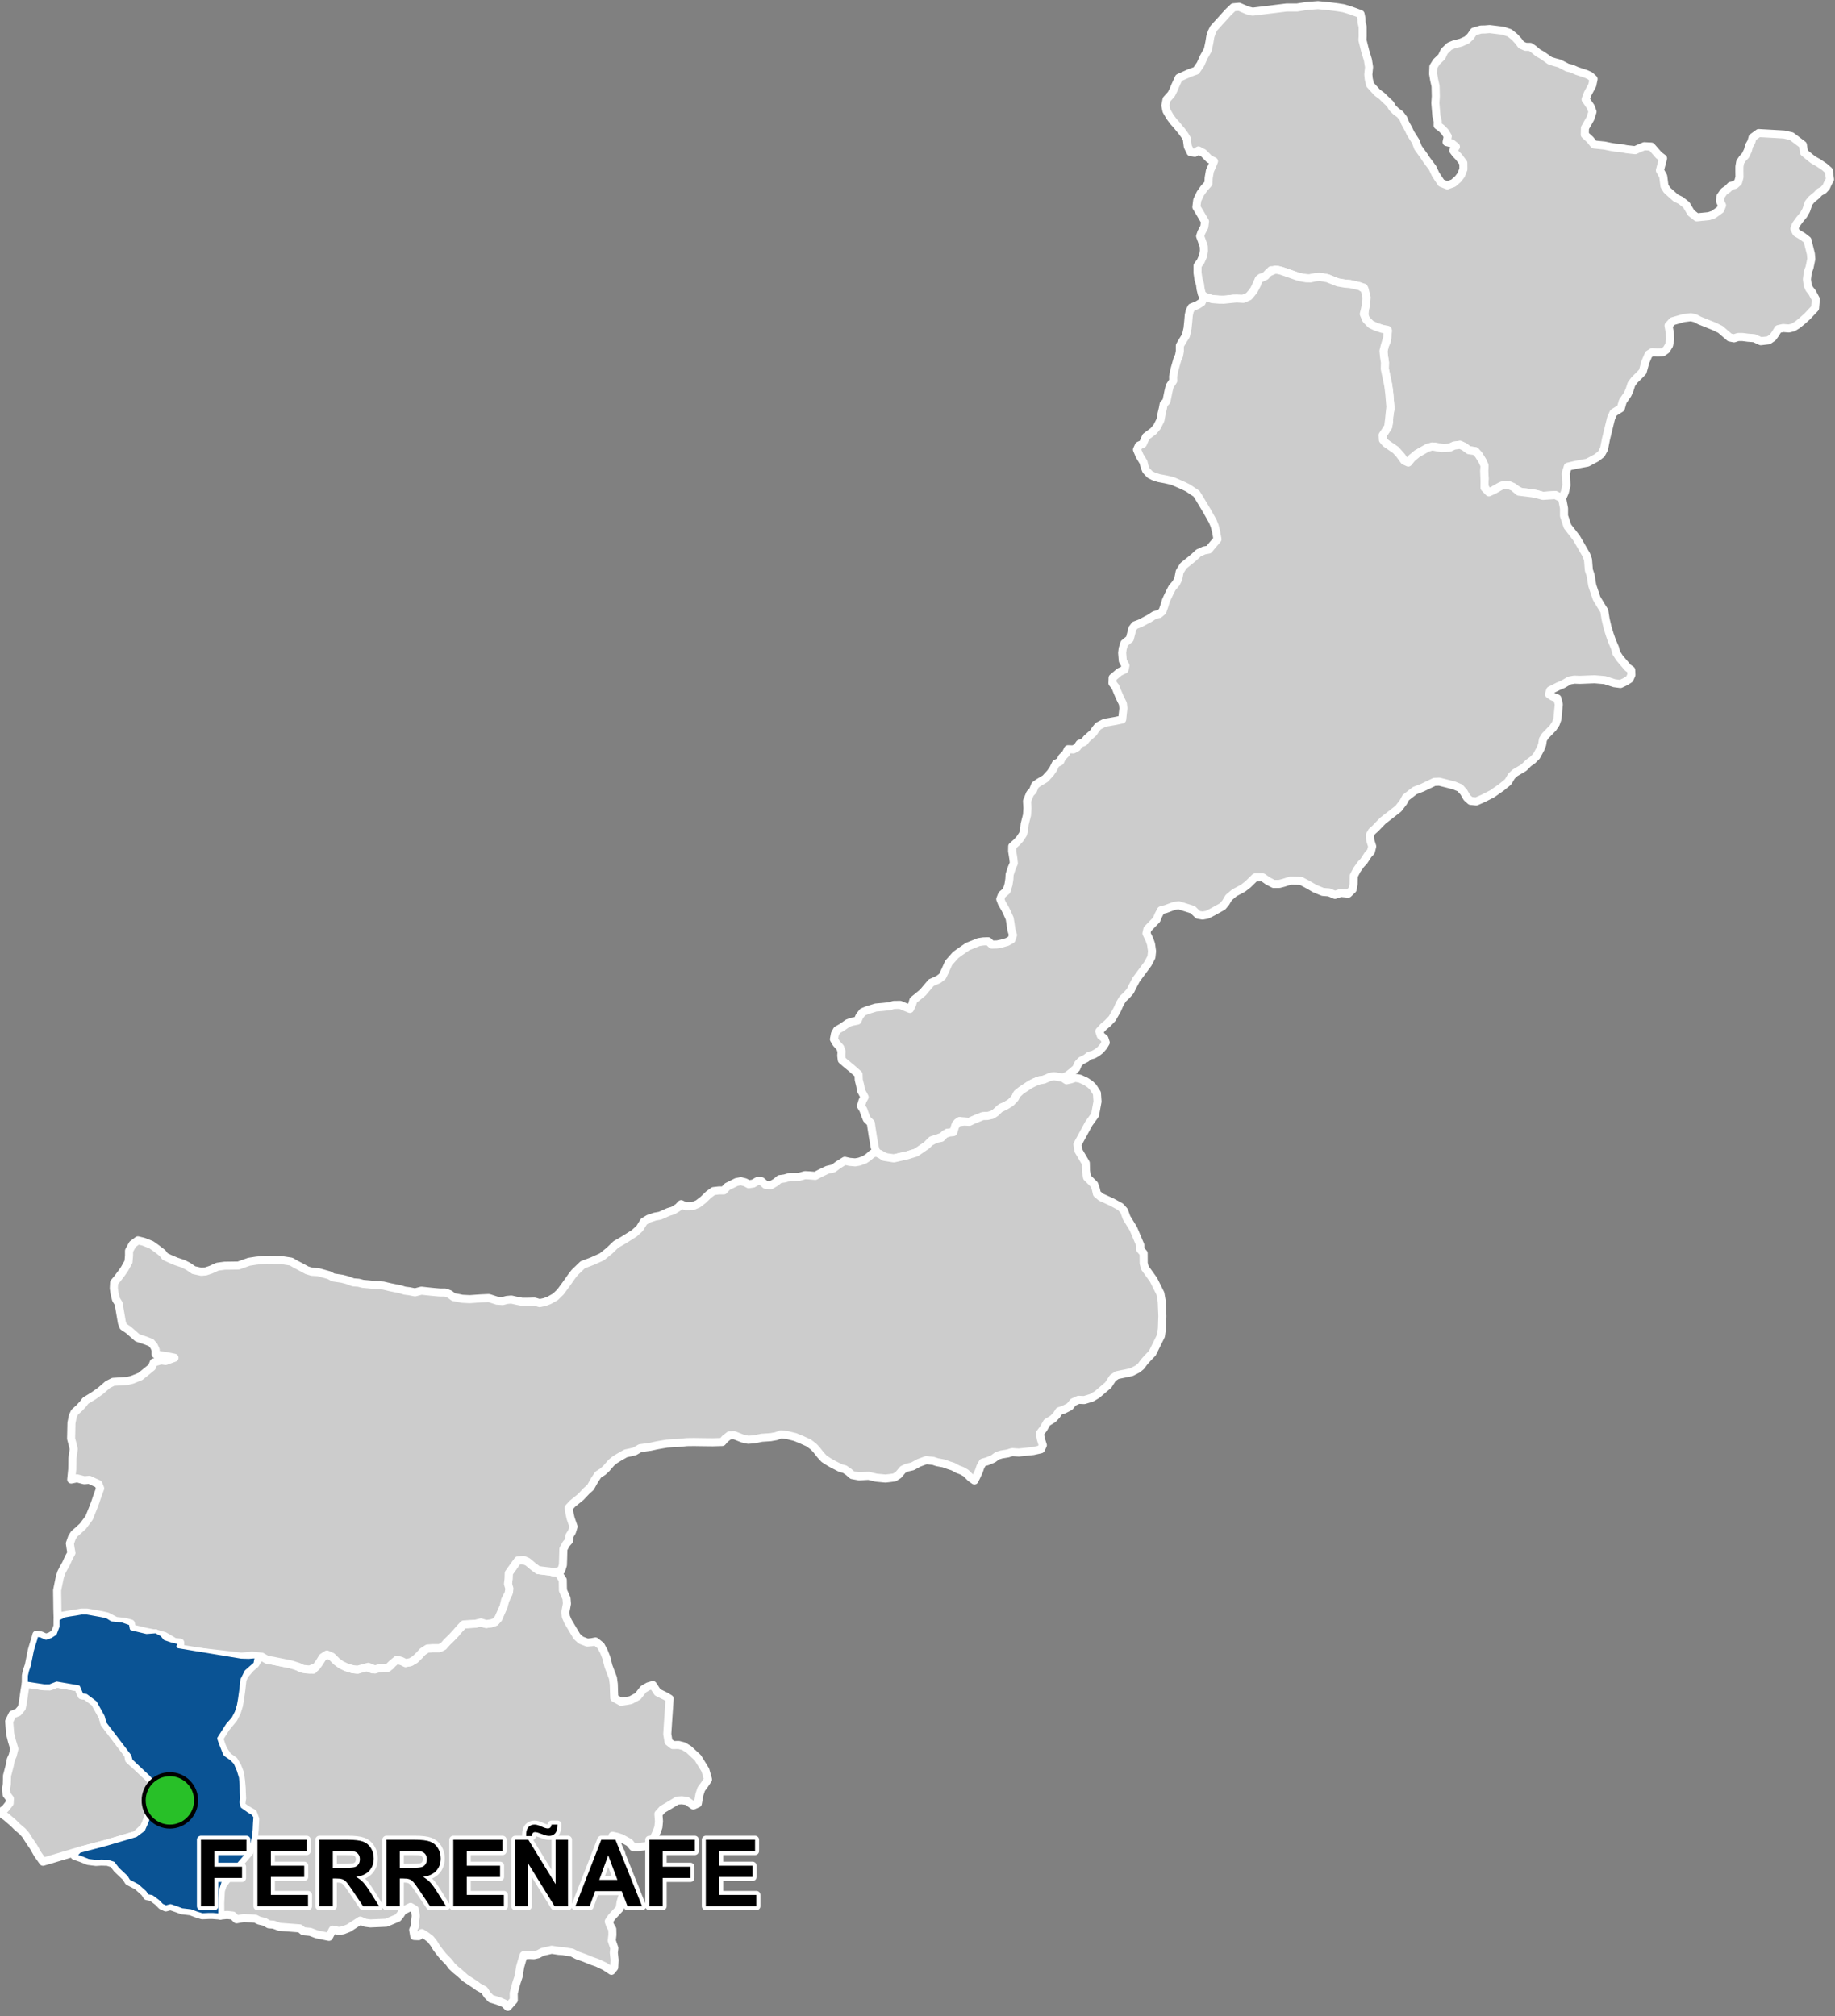 <?xml version="1.0" encoding="UTF-8"?>
<svg width="455pt" height="500pt" version="1.1" viewBox="0 0 455 500" xmlns="http://www.w3.org/2000/svg">
<rect x="0" y="0" width="455" height="500" fill="#808080" stroke="none"/>
<g id="a">
<rect width="455" height="500" fill="none"/>
<path d="m7.734 417.71 2.836 0.434 1.812 0.051 1.699-0.668 1.938 0.332 3.367 0.578 0.84 1.965 1.078 0.172 2.172 1.555 1.992 3.606 0.441 1.66 4.301 5.644 1.559 2.051 0.219 1.254 2.481 2.242 2.312 2.176 2.191 2.516 1.078 1.195-0.699 1.734-0.719 1.852-0.688 1.613-1.141 0.852-0.504 1.344-0.527 1.219-2.125 2.019-7.109 2.106-6.856 1.809-1.918 0.57-3.723 1.113-3.371 1-1.332-1.879-1.039-1.836-0.898-1.297-1.043-1.641-0.793-0.895-1.289-1.094-0.996-0.996-1.793-1.539-1.484-1.039 1.277-0.922 1.109-1.398 0.059-1.109-0.812-1.047-0.121-1.457 0.176-1.102 0.059-2.098 0.641-2.445 0.285-1.52 0.473-1.047 0.402-1.629-0.578-1.922-0.453-1.801-0.246-3.109 0.816-1.688 1.395-0.574 0.902-1.066 0.285-1.352 0.41-2.867 0.316-1.832z" fill="#ccc" fill-rule="evenodd"/>
<path d="m7.734 417.71 2.836 0.434 1.812 0.051 1.699-0.668 1.938 0.332 3.367 0.578 0.84 1.965 1.078 0.172 2.172 1.555 1.992 3.606 0.441 1.66 4.301 5.644 1.559 2.051 0.219 1.254 2.481 2.242 2.312 2.176 2.191 2.516 1.078 1.195-0.699 1.734-0.719 1.852-0.688 1.613-1.141 0.852-0.504 1.344-0.527 1.219-2.125 2.019-7.109 2.106-6.856 1.809-1.918 0.57-3.723 1.113-3.371 1-1.332-1.879-1.039-1.836-0.898-1.297-1.043-1.641-0.793-0.895-1.289-1.094-0.996-0.996-1.793-1.539-1.484-1.039 1.277-0.922 1.109-1.398 0.059-1.109-0.812-1.047-0.121-1.457 0.176-1.102 0.059-2.098 0.641-2.445 0.285-1.52 0.473-1.047 0.402-1.629-0.578-1.922-0.453-1.801-0.246-3.109 0.816-1.688 1.395-0.574 0.902-1.066 0.285-1.352 0.41-2.867 0.316-1.832 1.336 0.207" fill="none" stroke="#fff" stroke-linecap="round" stroke-linejoin="round" stroke-miterlimit="10" stroke-width="2"/>
<path d="m328.73 1.457 0.613 0.059 2.406 0.305 1.406 0.227 1.723 0.527 1.074 0.395 1.406 0.52 0.215 1.055 0.035 1.02 0.27 1.066 0.008 2.273-0.051 1.059 0.66 2.629 0.684 2.25 0.289 1.789-0.188 1.848 0.113 1.129 0.332 1.402 0.949 1.047 0.805 0.891 1.113 0.812 0.758 0.746 1.363 1.281 0.539 0.941 0.836 0.836 1.086 0.797 0.84 1.105 0.355 0.945 0.895 1.621 0.457 0.992 0.699 1.102 0.613 0.969 0.57 1.52 0.859 1.188 0.66 0.922 0.551 0.848 1.543 2.074 0.734 1.566 0.746 1.145 0.684 1.02 1.484 0.586 1.504-0.543 1.156-1.02 0.773-1.008 0.559-1.418-0.012-1.551-1.105-1.477-0.773-0.793-0.609-0.809 0.645-0.957-1.016-0.824-1.293-0.328 0.289-1.43-0.688-1.105-0.906-0.926-0.906-0.652 0.016-1.043-0.324-1.258-0.273-3.285 0.113-1.641-0.062-2.559-0.348-1.535-0.25-1.496 0.066-1.754 0.754-1.207 1.305-1.258 0.629-1.352 1.289-1.258 1.016-0.426 1.852-0.492 1.465-0.66 0.895-0.859 0.832-1.207 1.73-0.504 1.027-0.023 1.141-0.094 3.328 0.402 1.66 0.562 1.254 1.031 0.902 0.98 0.707 0.949 1.082 0.469 1.16 0.016 0.848 0.594 1.055 0.887 0.988 0.547 1.074 0.746 0.898 0.656 1.078 0.34 1.277 0.344 0.965 0.496 1.027 0.547 1.004 0.211 1.34 0.602 2.258 0.742 1 0.457 0.879 0.801-0.32 1.539-1.141 2.117-0.52 1.398 1.262 1.84 0.457 1.227-0.539 1.672-1.34 2.359-0.039 1.656 1.359 1.262 0.922 1.168 2.637 0.27 1.355 0.285 1.344 0.234 1.258 0.082 1.438 0.297 2.18 0.242 1.035-0.477 1.223-0.504 1.746 0.09 1.871 2.148 1.039 0.781-0.777 2.977 0.82 1.461 0.16 1.238 0.148 1.176 0.633 1.023 2.168 1.945 1.262 0.625 1.359 1.086 0.531 0.895 0.656 1.102 1.41 1.094 2.984-0.293 1.121-0.375 0.871-0.621 0.871-0.648 0.41-1.043-0.469-0.961 0.059-1.195 0.898-1.273 0.961-0.664 0.715-0.738 1.043-0.242 0.781-0.684 0.332-1.219-0.02-1.496 0.008-1.16 0.188-1.086 0.613-0.91 0.684-0.73 0.605-1.238 0.312-1.18 0.562-0.973 0.293-1.074 1.512-1.098 2.234 0.125 1.098 0.062 2.949 0.168 1.859 0.426 1.398 1.062 1.422 1.078 0.297 1.887 1.406 1.168 0.824 0.648 1.254 0.711 1.555 1.039 1.102 0.957 0.289 2.16-0.508 0.922-0.453 0.988-0.707 0.766-0.941 0.496-0.691 0.746-1.277 1.051-0.73 0.895-0.586 1.758-0.66 1.172-0.996 1.211-0.906 1.246-0.371 0.996 0.496 0.977 1.582 0.941 1.152 0.898 0.559 2.231 0.297 1.195 0.102 1.254-0.441 2.133-0.426 1.141-0.215 1.777 0.191 1.43 0.398 0.918 0.707 0.883 0.91 1.707-0.188 2.191-1.945 2.059-1.105 1-1.273 1.051-1.117 0.691-1.059 0.25-1.445-0.113-1.184 0.27-0.707 1.152-0.648 0.91-1.031 0.711-1.941 0.223-1.641-0.75-1.535-0.113-1.297-0.168h-1.176l-0.992 0.32-1.055-0.211-1.383-1.184-0.914-0.797-1.434-0.715-2.383-0.957-1.34-0.535-1.09-0.574-1.09-0.266-1.832 0.23-2.723 0.781-0.992 1.07 0.324 1.82 0.074 1.605-0.25 1.418-0.699 1.141-0.836 0.613-1.336 0.062-1.305-0.078-0.902 0.547-0.812 1.902-0.664 2.41-0.844 0.879-1.188 1.168-0.766 1.035-0.5 1.566-0.457 0.977-1.195 1.734-0.469 1.672-1.82 1.148-0.609 1.375-0.402 1.629-0.863 3.539-0.477 2.426-0.688 1.285-1.207 0.938-2.219 1.184-2.867 0.535-1.992 0.461-0.516 1.645 0.109 1.875 0.066 1.109-0.406 1.703-0.688 1.551-1.656-0.844-1.633 0.098-1.484 0.098-1.508-0.418-1.051-0.207-1.332-0.172-1.434-0.125-1.34-0.727-1.625-0.938-1.047-0.168-1.02 0.297-1.176 0.629-1.453 0.922-0.992-0.434-0.613-1.398 0.199-1.508-0.16-1.957 0.102-1.305-0.543-1.168-0.926-1.512-0.824-0.895-1.594-0.238-1.188-0.879-1.008-0.465-1.484 0.211-1.086 0.504-1.273 0.152-2.422-0.434-1.516 0.23-2.856 1.559-1.301 1.09-0.695 0.852-1.02-0.074-0.746-1.07-1.551-1.719-1-0.691-1.488-1.027-0.684-0.809-0.07-1.16 0.754-1.133 0.629-0.992 0.211-1.105-0.016-1.215 0.395-2.027-0.316-3.789-0.145-1.188-0.141-1.008-0.547-2.598-0.293-1.371 0.043-1.594-0.215-1.391-0.191-1.266 0.379-1.562 0.48-1.016 0.309-2.633-1.516-0.492-1.5-0.508-1.242-0.582-0.836-0.832-0.75-0.848 0.09-1.926 0.363-1.746 0.059-1.414-0.512-1.012-0.16-1.348-2.406-0.656-1.02-0.227-1.23-0.098-1.738-0.293-1.27-0.496-1.309-0.539-1.168-0.246-1.121-0.098-1.254 0.164-1.098 0.227-1.168-0.129-1.387-0.273-1.07-0.379-1.105-0.387-1.336-0.473-1.594-0.461-1.711 0.059-1.406 1.438-1.203 0.434-0.602 0.852-1.02 2.141-0.641 0.852-0.688 0.797-1.355 0.574-1.133 0.109-1.375-0.141-1.727 0.25-1.621-0.008-1.867-0.152-1.629-0.41-0.895-0.812-0.312-1.266-0.145-1.172-0.391-1.266-0.23-1.621 0.008-1.719 0.785-1.09 0.605-1.391 0.191-1.215-0.035-1.09-0.555-1.594-0.352-0.961 0.328-0.945 0.711-1.344 0.168-1.344-1.422-2.414-0.711-1.164 0.207-1.688 0.785-1.664 0.895-1.27 1.102-1.234 0.066-1.391 0.293-1.711 0.59-1.324 0.43-1.07-1.137-0.543-1.5-1.52-1.215-0.629-0.902 0.594-1.059-0.164-0.684-1.414-0.246-1.906-0.516-0.875-0.773-1.047-1.215-1.469-0.824-0.922-0.828-1.117-0.875-1.5-0.273-1.324 0.285-1.477 1.188-1.328 0.562-1.117 0.387-0.949 0.914-1.988 1.324-0.598 1.449-0.641 1.516-0.543 1.082-1.574 0.832-1.848 0.977-1.734 0.387-1.852 0.234-1.445 0.371-1.109 0.449-0.918 1.02-1.129 1.93-2.129 0.781-0.863 1.176-1.109 1.41-0.129 2.043 0.891 1.297 0.324 8.41-1.031h2.609l2.418-0.383 2.781-0.215z" fill="#ccc" fill-rule="evenodd"/>
<path d="m328.73 1.457 0.613 0.059 2.406 0.305 1.406 0.227 1.723 0.527 1.074 0.395 1.406 0.52 0.215 1.055 0.035 1.02 0.27 1.066 0.008 2.273-0.051 1.059 0.66 2.629 0.684 2.25 0.289 1.789-0.188 1.848 0.113 1.129 0.332 1.402 0.949 1.047 0.805 0.891 1.113 0.812 0.758 0.746 1.363 1.281 0.539 0.941 0.836 0.836 1.086 0.797 0.84 1.105 0.355 0.945 0.895 1.621 0.457 0.992 0.699 1.102 0.613 0.969 0.57 1.52 0.859 1.188 0.66 0.922 0.551 0.848 1.543 2.074 0.734 1.566 0.746 1.145 0.684 1.02 1.484 0.586 1.504-0.543 1.156-1.02 0.773-1.008 0.559-1.418-0.012-1.551-1.105-1.477-0.773-0.793-0.609-0.809 0.645-0.957-1.016-0.824-1.293-0.328 0.289-1.43-0.688-1.105-0.906-0.926-0.906-0.652 0.016-1.043-0.324-1.258-0.273-3.285 0.113-1.641-0.062-2.559-0.348-1.535-0.25-1.496 0.066-1.754 0.754-1.207 1.305-1.258 0.629-1.352 1.289-1.258 1.016-0.426 1.852-0.492 1.465-0.66 0.895-0.859 0.832-1.207 1.73-0.504 1.027-0.023 1.141-0.094 3.328 0.402 1.66 0.562 1.254 1.031 0.902 0.98 0.707 0.949 1.082 0.469 1.16 0.016 0.848 0.594 1.055 0.887 0.988 0.547 1.074 0.746 0.898 0.656 1.078 0.34 1.277 0.344 0.965 0.496 1.027 0.547 1.004 0.211 1.34 0.602 2.258 0.742 1 0.457 0.879 0.801-0.32 1.539-1.141 2.117-0.52 1.398 1.262 1.84 0.457 1.227-0.539 1.672-1.34 2.359-0.039 1.656 1.359 1.262 0.922 1.168 2.637 0.27 1.355 0.285 1.344 0.234 1.258 0.082 1.438 0.297 2.18 0.242 1.035-0.477 1.223-0.504 1.746 0.09 1.871 2.148 1.039 0.781-0.777 2.977 0.82 1.461 0.16 1.238 0.148 1.176 0.633 1.023 2.168 1.945 1.262 0.625 1.359 1.086 0.531 0.895 0.656 1.102 1.41 1.094 2.984-0.293 1.121-0.375 0.871-0.621 0.871-0.648 0.41-1.043-0.469-0.961 0.059-1.195 0.898-1.273 0.961-0.664 0.715-0.738 1.043-0.242 0.781-0.684 0.332-1.219-0.02-1.496 0.008-1.16 0.188-1.086 0.613-0.91 0.684-0.73 0.605-1.238 0.312-1.18 0.562-0.973 0.293-1.074 1.512-1.098 2.234 0.125 1.098 0.062 2.949 0.168 1.859 0.426 1.398 1.062 1.422 1.078 0.297 1.887 1.406 1.168 0.824 0.648 1.254 0.711 1.555 1.039 1.102 0.957 0.289 2.16-0.508 0.922-0.453 0.988-0.707 0.766-0.941 0.496-0.691 0.746-1.277 1.051-0.73 0.895-0.586 1.758-0.66 1.172-0.996 1.211-0.906 1.246-0.371 0.996 0.496 0.977 1.582 0.941 1.152 0.898 0.559 2.231 0.297 1.195 0.102 1.254-0.441 2.133-0.426 1.141-0.215 1.777 0.191 1.43 0.398 0.918 0.707 0.883 0.91 1.707-0.188 2.191-1.945 2.059-1.105 1-1.273 1.051-1.117 0.691-1.059 0.25-1.445-0.113-1.184 0.27-0.707 1.152-0.648 0.91-1.031 0.711-1.941 0.223-1.641-0.75-1.535-0.113-1.297-0.168h-1.176l-0.992 0.32-1.055-0.211-1.383-1.184-0.914-0.797-1.434-0.715-2.383-0.957-1.34-0.535-1.09-0.574-1.09-0.266-1.832 0.23-2.723 0.781-0.992 1.07 0.324 1.82 0.074 1.605-0.25 1.418-0.699 1.141-0.836 0.613-1.336 0.062-1.305-0.078-0.902 0.547-0.812 1.902-0.664 2.41-0.844 0.879-1.188 1.168-0.766 1.035-0.5 1.566-0.457 0.977-1.195 1.734-0.469 1.672-1.82 1.148-0.609 1.375-0.402 1.629-0.863 3.539-0.477 2.426-0.688 1.285-1.207 0.938-2.219 1.184-2.867 0.535-1.992 0.461-0.516 1.645 0.109 1.875 0.066 1.109-0.406 1.703-0.688 1.551-1.656-0.844-1.633 0.098-1.484 0.098-1.508-0.418-1.051-0.207-1.332-0.172-1.434-0.125-1.34-0.727-1.625-0.938-1.047-0.168-1.02 0.297-1.176 0.629-1.453 0.922-0.992-0.434-0.613-1.398 0.199-1.508-0.16-1.957 0.102-1.305-0.543-1.168-0.926-1.512-0.824-0.895-1.594-0.238-1.188-0.879-1.008-0.465-1.484 0.211-1.086 0.504-1.273 0.152-2.422-0.434-1.516 0.23-2.856 1.559-1.301 1.09-0.695 0.852-1.02-0.074-0.746-1.07-1.551-1.719-1-0.691-1.488-1.027-0.684-0.809-0.07-1.16 0.754-1.133 0.629-0.992 0.211-1.105-0.016-1.215 0.395-2.027-0.316-3.789-0.145-1.188-0.141-1.008-0.547-2.598-0.293-1.371 0.043-1.594-0.215-1.391-0.191-1.266 0.379-1.562 0.48-1.016 0.309-2.633-1.516-0.492-1.5-0.508-1.242-0.582-0.836-0.832-0.75-0.848 0.09-1.926 0.363-1.746 0.059-1.414-0.512-1.012-0.16-1.348-2.406-0.656-1.02-0.227-1.23-0.098-1.738-0.293-1.27-0.496-1.309-0.539-1.168-0.246-1.121-0.098-1.254 0.164-1.098 0.227-1.168-0.129-1.387-0.273-1.07-0.379-1.105-0.387-1.336-0.473-1.594-0.461-1.711 0.059-1.406 1.438-1.203 0.434-0.602 0.852-1.02 2.141-0.641 0.852-0.688 0.797-1.355 0.574-1.133 0.109-1.375-0.141-1.727 0.25-1.621-0.008-1.867-0.152-1.629-0.41-0.895-0.812-0.312-1.266-0.145-1.172-0.391-1.266-0.23-1.621 0.008-1.719 0.785-1.09 0.605-1.391 0.191-1.215-0.035-1.09-0.555-1.594-0.352-0.961 0.328-0.945 0.711-1.344 0.168-1.344-1.422-2.414-0.711-1.164 0.207-1.688 0.785-1.664 0.895-1.27 1.102-1.234 0.066-1.391 0.293-1.711 0.59-1.324 0.43-1.07-1.137-0.543-1.5-1.52-1.215-0.629-0.902 0.594-1.059-0.164-0.684-1.414-0.246-1.906-0.516-0.875-0.773-1.047-1.215-1.469-0.824-0.922-0.828-1.117-0.875-1.5-0.273-1.324 0.285-1.477 1.188-1.328 0.562-1.117 0.387-0.949 0.914-1.988 1.324-0.598 1.449-0.641 1.516-0.543 1.082-1.574 0.832-1.848 0.977-1.734 0.387-1.852 0.234-1.445 0.371-1.109 0.449-0.918 1.02-1.129 1.93-2.129 0.781-0.863 1.176-1.109 1.41-0.129 2.043 0.891 1.297 0.324 8.41-1.031h2.609l2.418-0.383 2.781-0.215 1.918 0.188" fill="none" stroke="#fff" stroke-linecap="round" stroke-linejoin="round" stroke-miterlimit="10" stroke-width="2"/>
<path d="m316.89 66.965 0.762 0.18 1.355 0.469 1.32 0.461 1.266 0.449 1.008 0.281 1.277 0.219 1.109 0.02 1.082-0.25 1.215-0.117 1.906 0.344 1.309 0.539 1.27 0.496 1.738 0.293 1.23 0.098 1.02 0.227 1.473 0.328 1.129 0.734 0.477 1.953-0.059 1.414-0.363 1.746-0.25 1.02 0.574 1.379 1.172 1.207 1.242 0.582 1.5 0.508 1.418 0.258-0.105 1.965-0.586 1.918-0.328 1.344 0.141 1.484 0.215 1.391-0.043 1.594 0.293 1.371 0.547 2.598 0.141 1.008 0.145 1.188 0.27 3.25-0.188 1.734-0.152 1.484-0.203 1.668-0.629 0.992-0.754 1.133 0.07 1.16 0.684 0.809 1.488 1.027 1 0.691 0.988 1.094 1.137 1.562 0.992 0.449 0.895-1.094 1.301-1.09 2.543-1.465 1.184-0.352 2.41 0.422 1.93-0.113 1.086-0.504 1.484-0.211 1.008 0.465 1.188 0.879 1.594 0.238 0.824 0.895 0.926 1.512 0.543 1.168-0.102 1.305 0.043 1.02 0.055 1.605-0.012 1.566 1.09 1.133 1.293-0.602 1.727-0.977 1.02-0.297 1.047 0.168 0.953 0.379 1.395 1.164 2.051 0.246 1.332 0.172 1.051 0.207 1.508 0.418 1.484-0.098 1.633-0.098 1.656 0.844 0.48 2.453-0.004 1.852 0.879 2.637 1.285 1.652 0.918 1.18 2.449 4.231 0.418 1.145 0.211 2.602 0.422 1.246 0.422 2.562 1.07 3.176 1.168 1.949 0.746 1.188 0.324 2.047 0.477 2.047 0.555 1.801 0.523 1.496 0.77 1.801 0.344 1.27 0.836 1.277 0.789 0.922 1.223 1.426 0.828 0.59 0.055 1.191-0.465 1.027-0.973 0.625-1.273 0.613-1.543-0.203-2.34-0.758-2.527-0.215-3.68 0.145-1.359-0.051-1.203 0.215-1.605 0.938-1.188 0.504-1.977 0.996-0.301 0.957 0.863 0.59 1.199 0.453 0.371 1.465-0.348 3.656-0.406 1.141-0.707 1.066-1.906 1.957-0.566 0.898-0.203 1.281-0.383 0.988-1.027 1.891-0.973 0.973-1 0.707-1.137 1.141-2.195 1.293-0.863 0.801-0.875 1.465-1.633 1.332-2.316 1.621-1.086 0.551-1.117 0.562-1.727 0.77-1.418-0.145-0.898-0.805-0.777-1.355-0.945-1.055-1.5-0.617-1.969-0.5-1.645-0.418-1.234 0.047-1.035 0.5-1.938 0.93-1.895 0.73-0.797 0.621-1.434 1.117-0.578 1.09-1.254 1.645-1.215 0.945-2.578 2.004-0.742 0.746-1.203 1.25-0.809 0.711-0.504 0.887 0.086 1.301 0.48 1.516-0.32 1.289-0.707 0.762-1.047 1.609-0.727 0.766-0.988 1.391-0.785 1.504-0.047 2.047-0.238 1.305-1.078 1.047-1.891-0.176-1.398 0.477-1.473-0.621-1.551-0.113-2-0.832-1.109-0.645-0.949-0.531-1.379-0.727-2.637-0.047-1.648 0.527-1.039 0.27-1.41 0.023-1.434-0.742-1.266-0.895h-1.918l-1.793 1.75-1.211 0.938-2.098 1.117-1.438 1.199-0.734 1.246-0.785 0.945-2.414 1.344-1.406 0.719-1.137 0.207-1.125-0.184-1.32-1.27-3.453-1.09-1.168 0.16-2.066 0.766-1.18 0.309-0.633 1.195-0.469 1.137-2.273 2.352-0.234 1.043 0.762 1.594 0.371 1.055 0.254 1.777-0.16 1.469-0.879 1.648-1.75 2.367-1.137 1.539-1.016 1.914-0.461 0.961-0.91 1.02-0.98 0.93-0.73 1.234-0.633 1.434-1.234 2.176-1.199 1.25-0.887 0.723-1.105 1.184 0.352 1.074 0.926 0.75 0.316 0.984-0.539 0.906-0.805 0.926-0.816 0.641-0.887 0.508-1.047 0.285-0.785 0.625-1.242 0.617-0.734 0.777-0.461 1.078-1.105 0.961-1.141 0.883-0.965 0.434-1.031-0.031-1.23-0.285-1.094 0.219-0.84 0.551-1.762 0.281-1.129 0.449-1.051 0.527-0.945 0.617-1.16 0.789-1.168 0.863-0.574 1.184-1.008 1.062-1.25 0.773-1.109 0.441-0.973 0.906-0.867 0.688-0.977 0.449-1.316 0.102-1.59 0.457-0.961 0.438-1.223 0.523-1.312-0.066-1.125-0.145-0.973 0.836-0.25 1.113-0.492 0.984-1.324-0.027-0.855 0.832-2.023 0.727-1.012 0.309-1.23 1.273-1.402 0.957-1.246 0.852-2.242 0.684-3.246 0.734-1.703-0.078-1.57-0.867-1.09-0.531-0.406-1.32-0.215-1.195-0.254-1.477-0.324-2.082-0.168-1.199-0.996-0.977-0.469-1.176-0.402-1.148-0.582-0.941 0.395-1.293 0.504-0.902-0.902-1.684-0.16-1.059-0.383-1.543-0.051-1.348-1.719-1.52-1.57-1.289-0.863-0.773-0.133-1.059 0.074-1.023-0.344-0.977-0.957-1.062-0.594-1.008 0.262-1.359 0.508-0.906 1.172-0.664 1.488-1.039 0.953-0.355 1.465-0.293 0.504-1.125 0.773-0.996 1.164-0.48 2.086-0.645 1.898-0.168 1.574-0.164 0.984-0.32 1.586-0.02 1.414 0.602 1.02 0.414 0.551-1.129 0.297-1.023 1.066-0.859 1.297-1.07 1.105-1.32 0.945-1.102 1.801-0.801 0.984-0.75 0.668-1.375 0.883-1.988 1.719-1.941 1-0.734 2.004-1.383 2.758-1.109 1.141-0.164 1.199-0.031 0.875 0.824 1.355-0.039 0.996-0.203 1.445-0.41 1.07-0.59 0.387-1.109-0.391-1.316-0.211-1.48-0.215-1.316-0.641-1.434-0.488-0.996-0.812-1.383-0.391-1.004 0.43-1.094 1.133-0.957 0.477-1.559 0.211-1.371 0.062-1.121 0.551-1.66 0.496-1.148-0.121-1.16-0.297-1.832 0.023-1.191 1.121-0.996 0.797-0.879 0.77-1.176 0.273-1.223 0.121-1.211 0.586-2.312 0.098-1.676-0.098-1.75 0.746-1.836 0.715-0.762 0.527-1.328 0.812-0.598 1.723-1.031 1.277-1.398 0.719-1.043 0.625-1.277 1.07-0.555 0.438-0.965 0.961-0.988 0.543-1.082 1.344 0.047 0.895-0.484 0.641-0.93 1.098-0.418 0.715-0.875 1.586-1.406 0.562-0.848 0.645-0.805 1.582-0.828 1.656-0.285 1.137-0.203 1.574-0.336 0.301-2.785-0.125-1.137-0.742-1.512-0.734-1.699-0.363-0.949-0.746-0.938 0.047-1.324 1.676-1.418 1.285-0.613 0.215-0.992-0.66-1.219-0.156-1.93 0.129-1.043 0.41-1.332 1.352-1.109 0.66-2.555 0.613-0.801 1.285-0.48 2.277-1.203 1.32-0.852 1.145-0.27 0.809-0.68 0.484-1.402 0.363-1.211 0.418-0.926 0.684-1.414 0.469-0.891 0.973-1.133 0.531-1.074 0.344-1.758 0.922-1.465 1.793-1.441 0.879-0.727 1.059-0.996 1.391-0.637 1.16-0.211 1.055-1.281 1.105-1.281-0.332-1.879-0.387-1.477-0.457-1.125-1.422-2.523-0.738-1.234-1.238-2.066-0.625-0.992-2.106-1.422-1.137-0.555-2.695-1.184-1.828-0.418-1.59-0.297-1.227-0.395-0.957-0.488-0.957-1.02-0.402-1.02-0.23-1-0.957-1.566-0.668-1.562 0.457-0.996 1.008-0.465 0.762-1.754 1.816-1.352 0.945-1.105 0.828-1.664 0.281-1.543 0.316-1.336 0.195-1.043 0.703-0.777 0.504-2.488 0.297-1.227 0.871-1.336-0.031-1.043 0.344-1.73 0.715-2.539 0.414-0.91 0.199-1.09v-1.383l0.594-1.043 0.918-1.461 0.395-1.777 0.18-1.766 0.133-1.527 0.223-1.02 0.461-0.898 1.422-0.566 1.094-0.68 0.598-1.461 1.992 0.641 1.867 0.152 1.012 0.004 2.129-0.215 1.074-0.094 1.641 0.094 1.355-0.574 0.688-0.797 0.641-0.852 0.715-1.371 0.445-1.27 1.664-0.785 0.809-0.902 1.555-0.672z" fill="#ccc" fill-rule="evenodd"/>
<path d="m316.89 66.965 0.762 0.18 1.355 0.469 1.32 0.461 1.266 0.449 1.008 0.281 1.277 0.219 1.109 0.02 1.082-0.25 1.215-0.117 1.906 0.344 1.309 0.539 1.27 0.496 1.738 0.293 1.23 0.098 1.02 0.227 1.473 0.328 1.129 0.734 0.477 1.953-0.059 1.414-0.363 1.746-0.25 1.02 0.574 1.379 1.172 1.207 1.242 0.582 1.5 0.508 1.418 0.258-0.105 1.965-0.586 1.918-0.328 1.344 0.141 1.484 0.215 1.391-0.043 1.594 0.293 1.371 0.547 2.598 0.141 1.008 0.145 1.188 0.27 3.25-0.188 1.734-0.152 1.484-0.203 1.668-0.629 0.992-0.754 1.133 0.07 1.16 0.684 0.809 1.488 1.027 1 0.691 0.988 1.094 1.137 1.562 0.992 0.449 0.895-1.094 1.301-1.09 2.543-1.465 1.184-0.352 2.41 0.422 1.93-0.113 1.086-0.504 1.484-0.211 1.008 0.465 1.188 0.879 1.594 0.238 0.824 0.895 0.926 1.512 0.543 1.168-0.102 1.305 0.043 1.02 0.055 1.605-0.012 1.566 1.09 1.133 1.293-0.602 1.727-0.977 1.02-0.297 1.047 0.168 0.953 0.379 1.395 1.164 2.051 0.246 1.332 0.172 1.051 0.207 1.508 0.418 1.484-0.098 1.633-0.098 1.656 0.844 0.48 2.453-0.004 1.852 0.879 2.637 1.285 1.652 0.918 1.18 2.449 4.231 0.418 1.145 0.211 2.602 0.422 1.246 0.422 2.562 1.07 3.176 1.168 1.949 0.746 1.188 0.324 2.047 0.477 2.047 0.555 1.801 0.523 1.496 0.77 1.801 0.344 1.27 0.836 1.277 0.789 0.922 1.223 1.426 0.828 0.59 0.055 1.191-0.465 1.027-0.973 0.625-1.273 0.613-1.543-0.203-2.34-0.758-2.527-0.215-3.68 0.145-1.359-0.051-1.203 0.215-1.605 0.938-1.188 0.504-1.977 0.996-0.301 0.957 0.863 0.59 1.199 0.453 0.371 1.465-0.348 3.656-0.406 1.141-0.707 1.066-1.906 1.957-0.566 0.898-0.203 1.281-0.383 0.988-1.027 1.891-0.973 0.973-1 0.707-1.137 1.141-2.195 1.293-0.863 0.801-0.875 1.465-1.633 1.332-2.316 1.621-1.086 0.551-1.117 0.562-1.727 0.77-1.418-0.145-0.898-0.805-0.777-1.355-0.945-1.055-1.5-0.617-1.969-0.5-1.645-0.418-1.234 0.047-1.035 0.5-1.938 0.93-1.895 0.73-0.797 0.621-1.434 1.117-0.578 1.09-1.254 1.645-1.215 0.945-2.578 2.004-0.742 0.746-1.203 1.25-0.809 0.711-0.504 0.887 0.086 1.301 0.48 1.516-0.32 1.289-0.707 0.762-1.047 1.609-0.727 0.766-0.988 1.391-0.785 1.504-0.047 2.047-0.238 1.305-1.078 1.047-1.891-0.176-1.398 0.477-1.473-0.621-1.551-0.113-2-0.832-1.109-0.645-0.949-0.531-1.379-0.727-2.637-0.047-1.648 0.527-1.039 0.27-1.41 0.023-1.434-0.742-1.266-0.895h-1.918l-1.793 1.75-1.211 0.938-2.098 1.117-1.438 1.199-0.734 1.246-0.785 0.945-2.414 1.344-1.406 0.719-1.137 0.207-1.125-0.184-1.32-1.27-3.453-1.09-1.168 0.16-2.066 0.766-1.18 0.309-0.633 1.195-0.469 1.137-2.273 2.352-0.234 1.043 0.762 1.594 0.371 1.055 0.254 1.777-0.16 1.469-0.879 1.648-1.75 2.367-1.137 1.539-1.016 1.914-0.461 0.961-0.91 1.02-0.98 0.93-0.73 1.234-0.633 1.434-1.234 2.176-1.199 1.25-0.887 0.723-1.105 1.184 0.352 1.074 0.926 0.75 0.316 0.984-0.539 0.906-0.805 0.926-0.816 0.641-0.887 0.508-1.047 0.285-0.785 0.625-1.242 0.617-0.734 0.777-0.461 1.078-1.105 0.961-1.141 0.883-0.965 0.434-1.031-0.031-1.23-0.285-1.094 0.219-0.84 0.551-1.762 0.281-1.129 0.449-1.051 0.527-0.945 0.617-1.16 0.789-1.168 0.863-0.574 1.184-1.008 1.062-1.25 0.773-1.109 0.441-0.973 0.906-0.867 0.688-0.977 0.449-1.316 0.102-1.59 0.457-0.961 0.438-1.223 0.523-1.312-0.066-1.125-0.145-0.973 0.836-0.25 1.113-0.492 0.984-1.324-0.027-0.855 0.832-2.023 0.727-1.012 0.309-1.23 1.273-1.402 0.957-1.246 0.852-2.242 0.684-3.246 0.734-1.703-0.078-1.57-0.867-1.09-0.531-0.406-1.32-0.215-1.195-0.254-1.477-0.324-2.082-0.168-1.199-0.996-0.977-0.469-1.176-0.402-1.148-0.582-0.941 0.395-1.293 0.504-0.902-0.902-1.684-0.16-1.059-0.383-1.543-0.051-1.348-1.719-1.52-1.57-1.289-0.863-0.773-0.133-1.059 0.074-1.023-0.344-0.977-0.957-1.062-0.594-1.008 0.262-1.359 0.508-0.906 1.172-0.664 1.488-1.039 0.953-0.355 1.465-0.293 0.504-1.125 0.773-0.996 1.164-0.48 2.086-0.645 1.898-0.168 1.574-0.164 0.984-0.32 1.586-0.02 1.414 0.602 1.02 0.414 0.551-1.129 0.297-1.023 1.066-0.859 1.297-1.07 1.105-1.32 0.945-1.102 1.801-0.801 0.984-0.75 0.668-1.375 0.883-1.988 1.719-1.941 1-0.734 2.004-1.383 2.758-1.109 1.141-0.164 1.199-0.031 0.875 0.824 1.355-0.039 0.996-0.203 1.445-0.41 1.07-0.59 0.387-1.109-0.391-1.316-0.211-1.48-0.215-1.316-0.641-1.434-0.488-0.996-0.812-1.383-0.391-1.004 0.43-1.094 1.133-0.957 0.477-1.559 0.211-1.371 0.062-1.121 0.551-1.66 0.496-1.148-0.121-1.16-0.297-1.832 0.023-1.191 1.121-0.996 0.797-0.879 0.77-1.176 0.273-1.223 0.121-1.211 0.586-2.312 0.098-1.676-0.098-1.75 0.746-1.836 0.715-0.762 0.527-1.328 0.812-0.598 1.723-1.031 1.277-1.398 0.719-1.043 0.625-1.277 1.07-0.555 0.438-0.965 0.961-0.988 0.543-1.082 1.344 0.047 0.895-0.484 0.641-0.93 1.098-0.418 0.715-0.875 1.586-1.406 0.562-0.848 0.645-0.805 1.582-0.828 1.656-0.285 1.137-0.203 1.574-0.336 0.301-2.785-0.125-1.137-0.742-1.512-0.734-1.699-0.363-0.949-0.746-0.938 0.047-1.324 1.676-1.418 1.285-0.613 0.215-0.992-0.66-1.219-0.156-1.93 0.129-1.043 0.41-1.332 1.352-1.109 0.66-2.555 0.613-0.801 1.285-0.48 2.277-1.203 1.32-0.852 1.145-0.27 0.809-0.68 0.484-1.402 0.363-1.211 0.418-0.926 0.684-1.414 0.469-0.891 0.973-1.133 0.531-1.074 0.344-1.758 0.922-1.465 1.793-1.441 0.879-0.727 1.059-0.996 1.391-0.637 1.16-0.211 1.055-1.281 1.105-1.281-0.332-1.879-0.387-1.477-0.457-1.125-1.422-2.523-0.738-1.234-1.238-2.066-0.625-0.992-2.106-1.422-1.137-0.555-2.695-1.184-1.828-0.418-1.59-0.297-1.227-0.395-0.957-0.488-0.957-1.02-0.402-1.02-0.23-1-0.957-1.566-0.668-1.562 0.457-0.996 1.008-0.465 0.762-1.754 1.816-1.352 0.945-1.105 0.828-1.664 0.281-1.543 0.316-1.336 0.195-1.043 0.703-0.777 0.504-2.488 0.297-1.227 0.871-1.336-0.031-1.043 0.344-1.73 0.715-2.539 0.414-0.91 0.199-1.09v-1.383l0.594-1.043 0.918-1.461 0.395-1.777 0.18-1.766 0.133-1.527 0.223-1.02 0.461-0.898 1.422-0.566 1.094-0.68 0.598-1.461 1.992 0.641 1.867 0.152 1.012 0.004 2.129-0.215 1.074-0.094 1.641 0.094 1.355-0.574 0.688-0.797 0.641-0.852 0.715-1.371 0.445-1.27 1.664-0.785 0.809-0.902 1.555-0.672 0.754 0.078" fill="none" stroke="#fff" stroke-linecap="round" stroke-linejoin="round" stroke-miterlimit="10" stroke-width="2"/>
<path d="m22.82 400.12 2.441 0.438 1.309 0.305 1.211 0.758 2.508 0.234 2.152 0.762 0.234 1.223 3.668 0.875 2.324-0.176 1.52 0.812 0.758 0.934 1.566 0.523 2.156 0.527-0.406 0.926 15.555 2.566 1.859 0.055 2.039-0.176-0.387 1.949-1.168 0.996-1.051 0.934-0.996 1.988-0.293 2.633-0.293 2.106-0.289 1.637-0.527 1.695-0.82 1.578-1.402 1.578-2.129 3.328 0.359 1.035 0.707 1.805 0.461 1.082 1.531 1.066 0.996 1.031 0.793 1.84 0.551 1.789 0.152 1.77 0.051 2.012 0.07 1.41-0.121 0.996 0.23 0.992 1.621 1.145 0.949 0.547 0.637 0.859-0.117 1.668-0.07 1.562-0.156 1.602-0.258 1.27-0.258 0.98-0.637 1.699-2.875 3.34-1.008 0.312-0.699 1.707-0.777 1.086-1.086 1.164-0.637 2.004-0.113 2.121-0.027 4.031-1.863-0.152h-1.008l-1.633 0.074-1.477-0.465-1.398-0.523-2.172-0.254-1.008-0.391-1.785-0.621-1.172 0.312-1.012-0.449-0.949-0.973-1.523-1.141-1.172-0.234-0.582-0.898-1.82-1.629-2.195-1.16-0.602-0.996-2.156-2.039-1.039-1.359-1.398-0.438-1.555-0.051-1.32 0.082-1.906-0.238-1.754-0.707-1.637-0.566 1.191-1.219 6.856-1.809 7.109-2.106 1.852-1.391 0.801-1.848 0.504-1.344 1.141-0.852 0.688-1.613 0.719-1.852 0.699-1.734-1.078-1.195-2.191-2.516-2.312-2.176-2.066-1.945-0.32-1.141-1.871-2.461-4.301-5.644-0.441-1.66-1.918-3.469-2.246-1.691-1.078-0.172-0.84-1.965-3.367-0.578-1.938-0.332-1.699 0.668-1.512-0.004-3.137-0.48-1.336-0.207 0.023-1.977 0.277-1.227 0.453-1.312 0.727-3.641 0.348-1.211 0.516-1.637 0.285-1.086 1.109 0.172 1.285 0.578 1.102-0.402 1.074-0.676 0.668-1.785 0.012-1.844 1.773-0.859 1.32-0.234 1.352-0.199 1.48-0.262h1.352z" fill="#ccc" fill-rule="evenodd"/>
<path d="m22.82 400.12 2.441 0.438 1.309 0.305 1.211 0.758 2.508 0.234 2.152 0.762 0.234 1.223 3.668 0.875 2.324-0.176 1.52 0.812 0.758 0.934 1.566 0.523 2.156 0.527-0.406 0.926 15.555 2.566 1.859 0.055 2.039-0.176-0.387 1.949-1.168 0.996-1.051 0.934-0.996 1.988-0.293 2.633-0.293 2.106-0.289 1.637-0.527 1.695-0.82 1.578-1.402 1.578-2.129 3.328 0.359 1.035 0.707 1.805 0.461 1.082 1.531 1.066 0.996 1.031 0.793 1.84 0.551 1.789 0.152 1.77 0.051 2.012 0.07 1.41-0.121 0.996 0.23 0.992 1.621 1.145 0.949 0.547 0.637 0.859-0.117 1.668-0.07 1.562-0.156 1.602-0.258 1.27-0.258 0.98-0.637 1.699-2.875 3.34-1.008 0.312-0.699 1.707-0.777 1.086-1.086 1.164-0.637 2.004-0.113 2.121-0.027 4.031-1.863-0.152h-1.008l-1.633 0.074-1.477-0.465-1.398-0.523-2.172-0.254-1.008-0.391-1.785-0.621-1.172 0.312-1.012-0.449-0.949-0.973-1.523-1.141-1.172-0.234-0.582-0.898-1.82-1.629-2.195-1.16-0.602-0.996-2.156-2.039-1.039-1.359-1.398-0.438-1.555-0.051-1.32 0.082-1.906-0.238-1.754-0.707-1.637-0.566 1.191-1.219 6.856-1.809 7.109-2.106 1.852-1.391 0.801-1.848 0.504-1.344 1.141-0.852 0.688-1.613 0.719-1.852 0.699-1.734-1.078-1.195-2.191-2.516-2.312-2.176-2.066-1.945-0.32-1.141-1.871-2.461-4.301-5.644-0.441-1.66-1.918-3.469-2.246-1.691-1.078-0.172-0.84-1.965-3.367-0.578-1.938-0.332-1.699 0.668-1.512-0.004-3.137-0.48-1.336-0.207 0.023-1.977 0.277-1.227 0.453-1.312 0.727-3.641 0.348-1.211 0.516-1.637 0.285-1.086 1.109 0.172 1.285 0.578 1.102-0.402 1.074-0.676 0.668-1.785 0.012-1.844 1.773-0.859 1.32-0.234 1.352-0.199 1.48-0.262h1.352l1.266 0.219" fill="none" stroke="#fff" stroke-linecap="round" stroke-linejoin="round" stroke-miterlimit="10" stroke-width="2"/>
<path d="m130.78 387.27 1.48 1.23 1.152 0.863 1.574 0.199 1.32 0.148 0.992 0.227 1.141 0.074 0.512 0.906 0.59 0.914 0.043 2.562 0.891 2.008 0.105 1.316-0.379 2.031 0.102 1.133 0.527 1.23 0.559 0.934 0.895 1.504 0.758 1.273 1.012 0.918 1.578 0.613 1.023-0.094 1.008-0.191 1.301 1.047 0.754 1.395 0.625 1.578 0.539 2.125 0.523 1.398 0.582 1.512 0.207 1.543 0.059 1.895 0.062 1.523 1.664 0.93 1.363-0.195 1.039-0.191 1.773-0.957 1.398-1.773 1.211-0.699 1.117-0.32 1.18 1.809 1.969 0.965 1.008 0.613-0.414 6.106-0.168 2.648 0.309 1.902 1.062 0.84 1.457-0.027 1.203 0.305 1.285 0.785 2.238 2.07 0.953 1.539 0.934 1.527 0.66 2.332-0.91 1.363-0.766 1.023-0.434 1.305-0.422 2.277-1.105 0.496-1.586-1.129-1.258-0.176-1.137 0.074-2.223 1.348-1.426 0.828-1.031 1.141 0.137 1.828-0.137 1.441-0.402 1.125-0.633 1.379-0.328 1.422-1.082 0.723-2.606 0.312-1.242-0.008-0.887-1.098-1.961-1.082-0.984-0.336-1.246-0.285 0.84 1.172 0.465 1.863 0.77 1.102 0.168 1.602 0.559 1.199 0.395 1.164 0.078 1.305-0.242 1.273-0.246 1.105v1.383l-0.23 1.438-0.562 1.844-0.219 1.574-1.977 2.133-0.742 1.098 0.367 1.027 0.512 0.871 0.031 1.406-0.164 1.434 0.645 1.879-0.133 1.117 0.195 1.816-0.094 1.828-0.684 0.852-1.648-1.094-1.879-0.895-1.465-0.504-1.633-0.676-1.863-0.668-1.297-0.672-2.258-0.375-1.062-0.07-1.723-0.266-2.305 0.539-1.074 0.574-1.004 0.23-1.059-0.043-1.488 0.043-0.344 1.035-0.523 1.797-0.191 1.16-0.211 1.277-0.586 1.766-0.625 2.398 0.02 1.703-1.48 1.68-0.848-0.832-1.023-0.445-1.109-0.383-1.168-0.348-0.926-0.949-0.773-1.188-1.414-0.762-0.887-0.656-2.391-1.57-1.453-1.312-0.926-0.742-0.969-0.914-0.652-0.898-1.531-1.586-0.887-1.098-0.75-1.008-0.641-1.059-0.832-1.062-1.035-0.777-1.117-0.703-0.766 0.77-1.105-0.043-0.262-1.543 0.504-1.023-0.074-1.133 0.219-1.273-0.262-1.621-1.035-0.625-1.922 0.973-0.582 0.926-0.641 0.805-1.312 0.559-1.535 0.652-3.992 0.176-1.246-0.164-1.242-0.535-2.867 1.859-1.398 0.547-1.09 0.152-1.473-0.309-0.934 1.781-3.031-0.617-1.625-0.621-1.715-0.16-0.852-0.699-5.047-0.383-1.473-0.543-1.168-0.082-1.082-0.617-1.324-0.309-0.934-0.473-1.008-0.074-1.941-0.078-1.707 0.309-0.934-0.93-1.398-0.152-1.707 0.152-0.02-3.137 0.16-3.016 0.438-1.379 1.285-1.789 0.777-1.086 0.234-1.164 1.473-0.855 2.875-3.34 0.637-1.699 0.258-0.98 0.258-1.27 0.156-1.602 0.07-1.562 0.066-1.031-0.539-1.465-0.996-0.578-0.879-0.52-1.105-0.848 0.254-1.766-0.07-1.41-0.031-1.066-0.156-1.805-0.242-1.875-0.688-1.77-0.824-1.391-1.562-1.102-1.031-1.582-0.414-0.93-0.652-1.91 1.68-2.66 1.852-2.246 0.82-1.578 0.527-1.695 0.289-1.637 0.293-2.106 0.293-2.633 0.555-1.199 1.492-1.723 1.168-0.996 0.645-1.168 0.91-0.66 0.988 0.348 1.781 0.668 4.43 0.895 1.059 0.211 1.164 0.613 1.582 0.426 1.797 0.102 1.055-1.383 1.262-1.723 1.062-0.688 1.227 0.539 1.203 1.203 1.09 0.801 1.262 0.605 1.574 0.492 1.258 0.125 2.023-0.73 1.602 0.664 1.344-0.246 1.566-0.18 1.547-0.418 1.164-1.477 1.617 0.238 1.012 0.504 1.227-0.223 1.129-0.656 1.113-1.094 0.762-0.844 1.219-0.785 1.301-0.09h1.652l0.969-0.477 0.879-1 1.195-1.16 1.039-1.109 0.859-1.016 1.055-1.113 1.738-0.121 1.195-0.051 0.969-0.371 1.703 0.441 1.273-0.18 0.949-0.34 0.789-0.887 0.793-2.094 0.605-1.535 0.695-1.711 0.582-1.406-0.293-1.812 0.141-1.203 0.051-1.449 1.066-1.5 0.898-1.492 1.121-0.285z" fill="#ccc" fill-rule="evenodd"/>
<path d="m130.78 387.27 1.48 1.23 1.152 0.863 1.574 0.199 1.32 0.148 0.992 0.227 1.141 0.074 0.512 0.906 0.59 0.914 0.043 2.562 0.891 2.008 0.105 1.316-0.379 2.031 0.102 1.133 0.527 1.23 0.559 0.934 0.895 1.504 0.758 1.273 1.012 0.918 1.578 0.613 1.023-0.094 1.008-0.191 1.301 1.047 0.754 1.395 0.625 1.578 0.539 2.125 0.523 1.398 0.582 1.512 0.207 1.543 0.059 1.895 0.062 1.523 1.664 0.93 1.363-0.195 1.039-0.191 1.773-0.957 1.398-1.773 1.211-0.699 1.117-0.32 1.18 1.809 1.969 0.965 1.008 0.613-0.414 6.106-0.168 2.648 0.309 1.902 1.062 0.84 1.457-0.027 1.203 0.305 1.285 0.785 2.238 2.07 0.953 1.539 0.934 1.527 0.66 2.332-0.91 1.363-0.766 1.023-0.434 1.305-0.422 2.277-1.105 0.496-1.586-1.129-1.258-0.176-1.137 0.074-2.223 1.348-1.426 0.828-1.031 1.141 0.137 1.828-0.137 1.441-0.402 1.125-0.633 1.379-0.328 1.422-1.082 0.723-2.606 0.312-1.242-0.008-0.887-1.098-1.961-1.082-0.984-0.336-1.246-0.285 0.84 1.172 0.465 1.863 0.77 1.102 0.168 1.602 0.559 1.199 0.395 1.164 0.078 1.305-0.242 1.273-0.246 1.105v1.383l-0.23 1.438-0.562 1.844-0.219 1.574-1.977 2.133-0.742 1.098 0.367 1.027 0.512 0.871 0.031 1.406-0.164 1.434 0.645 1.879-0.133 1.117 0.195 1.816-0.094 1.828-0.684 0.852-1.648-1.094-1.879-0.895-1.465-0.504-1.633-0.676-1.863-0.668-1.297-0.672-2.258-0.375-1.062-0.07-1.723-0.266-2.305 0.539-1.074 0.574-1.004 0.23-1.059-0.043-1.488 0.043-0.344 1.035-0.523 1.797-0.191 1.16-0.211 1.277-0.586 1.766-0.625 2.398 0.02 1.703-1.48 1.68-0.848-0.832-1.023-0.445-1.109-0.383-1.168-0.348-0.926-0.949-0.773-1.188-1.414-0.762-0.887-0.656-2.391-1.57-1.453-1.312-0.926-0.742-0.969-0.914-0.652-0.898-1.531-1.586-0.887-1.098-0.75-1.008-0.641-1.059-0.832-1.062-1.035-0.777-1.117-0.703-0.766 0.77-1.105-0.043-0.262-1.543 0.504-1.023-0.074-1.133 0.219-1.273-0.262-1.621-1.035-0.625-1.922 0.973-0.582 0.926-0.641 0.805-1.312 0.559-1.535 0.652-3.992 0.176-1.246-0.164-1.242-0.535-2.867 1.859-1.398 0.547-1.09 0.152-1.473-0.309-0.934 1.781-3.031-0.617-1.625-0.621-1.715-0.16-0.852-0.699-5.047-0.383-1.473-0.543-1.168-0.082-1.082-0.617-1.324-0.309-0.934-0.473-1.008-0.074-1.941-0.078-1.707 0.309-0.934-0.93-1.398-0.152-1.707 0.152-0.02-3.137 0.16-3.016 0.438-1.379 1.285-1.789 0.777-1.086 0.234-1.164 1.473-0.855 2.875-3.34 0.637-1.699 0.258-0.98 0.258-1.27 0.156-1.602 0.07-1.562 0.066-1.031-0.539-1.465-0.996-0.578-0.879-0.52-1.105-0.848 0.254-1.766-0.07-1.41-0.031-1.066-0.156-1.805-0.242-1.875-0.688-1.77-0.824-1.391-1.562-1.102-1.031-1.582-0.414-0.93-0.652-1.91 1.68-2.66 1.852-2.246 0.82-1.578 0.527-1.695 0.289-1.637 0.293-2.106 0.293-2.633 0.555-1.199 1.492-1.723 1.168-0.996 0.645-1.168 0.91-0.66 0.988 0.348 1.781 0.668 4.43 0.895 1.059 0.211 1.164 0.613 1.582 0.426 1.797 0.102 1.055-1.383 1.262-1.723 1.062-0.688 1.227 0.539 1.203 1.203 1.09 0.801 1.262 0.605 1.574 0.492 1.258 0.125 2.023-0.73 1.602 0.664 1.344-0.246 1.566-0.18 1.547-0.418 1.164-1.477 1.617 0.238 1.012 0.504 1.227-0.223 1.129-0.656 1.113-1.094 0.762-0.844 1.219-0.785 1.301-0.09h1.652l0.969-0.477 0.879-1 1.195-1.16 1.039-1.109 0.859-1.016 1.055-1.113 1.738-0.121 1.195-0.051 0.969-0.371 1.703 0.441 1.273-0.18 0.949-0.34 0.789-0.887 0.793-2.094 0.605-1.535 0.695-1.711 0.582-1.406-0.293-1.812 0.141-1.203 0.051-1.449 1.066-1.5 0.898-1.492 1.121-0.285 1.555 0.418" fill="none" stroke="#fff" stroke-linecap="round" stroke-linejoin="round" stroke-miterlimit="10" stroke-width="2"/>
<path d="m261.38 266.88 1.012 0.234 1.039 0.105 1.02 0.68 1.016-0.219 1.152-0.383 1.176 0.215 1.496 0.691 1.016 0.695 0.73 0.707 0.953 1.496 0.145 2.07-0.605 3.309-1.559 2.172-1.34 2.461-1.469 2.699 0.227 1.508 1.172 1.988 0.664 1.125 0.051 1.914 0.27 1.645 1.785 1.77 0.371 1.035 0.289 1.242 1.023 0.848 1.32 0.605 1.379 0.633 2.125 1.156 0.891 1.004 0.613 1.703 1.691 2.75 1.711 4.047v1.07l0.824 0.953 0.02 2.512 0.305 1.117 0.609 0.84 1.527 2.121 1.695 3.398 0.348 1.996 0.145 3.594-0.105 3.109-0.254 1.789-2.113 4.285-1.004 1.039-0.973 1.066-0.867 1.16-0.824 0.672-1.5 0.773-1.262 0.281-2.34 0.473-1.051 0.711-1.133 1.75-1.988 1.691-0.781 0.668-1.32 0.789-1.844 0.57-1.438-0.062-1.328 0.605-0.836 1.07-1.457 0.738-1.188 0.414-0.645 0.992-0.875 0.91-1.496 0.922-0.824 1.457-0.941 1.246 0.277 1.438 0.469 1.461-0.484 1.02-1.926 0.43-2.434 0.25-1.137 0.121-1.645-0.113-1.051 0.336-1.59 0.262-1.047 0.324-0.992 0.742-1.492 0.629-1.09 0.297-0.578 1.008-0.375 1.102-0.652 1.41-0.473 0.926-0.914-0.656-1.203-1.188-0.988-0.559-1.047-0.398-1.148-0.629-1.035-0.332-1.324-0.48-1.562-0.281-0.973-0.328-1.742-0.191-1.824 0.676-1.609 0.875-1.352 0.305-1 0.477-1.109 1.32-1.004 0.641-1.156 0.152-1.066 0.117-2.297-0.215-1.879-0.457-2.352 0.129-1.711-0.312-0.871-0.77-1.008-0.699-1.023-0.27-1.828-0.934-0.953-0.539-1.273-0.816-0.902-0.98-1.027-1.312-0.738-0.77-1.164-0.883-1.859-0.84-1.492-0.617-1.871-0.465-1.648-0.207-1.23 0.465-1.359 0.238-2.176 0.145-1.973 0.395-1.414 0.102-1.418-0.324-2.019-0.797-1.184 0.016-1.117 0.871-0.668 0.781-2.336 0.066-2.34-0.023-2.328-0.035-1.793 0.023-1.215 0.121-1.246 0.121-1.141 0.047-1.324 0.086-1.504 0.254-1.004 0.18-1.566 0.344-2.574 0.359-1.355 0.789-1.012 0.242-1.215 0.262-1.738 0.992-0.984 0.613-0.875 0.727-1.238 1.434-0.809 0.746-1.172 0.75-0.871 1.297-1.055 1.879-0.988 0.871-1.391 1.484-1.164 0.938-0.875 0.707-0.969 1.047 0.219 1.457 0.254 1.129 0.328 0.949 0.398 1.137-0.398 1.289-0.641 1.031-0.012 1.082-0.789 0.898-0.684 1.262-0.062 2.379-0.055 1.578-0.426 1.348-1.84 0.48-0.992-0.227-1.32-0.148-1.574-0.199-1.152-0.863-1.48-1.23-0.977-0.418-1.379 0.105-1.219 1.672-1.066 1.5-0.051 1.449-0.141 1.203 0.355 1.191-0.199 1.168-0.855 1.645-0.379 1.621-1.305 2.934-0.789 0.887-0.949 0.34-1.273 0.18-1.316-0.406-1.355 0.336-1.195 0.051-1.738 0.121-1.055 1.113-0.859 1.016-1.039 1.109-1.195 1.16-0.879 1-0.969 0.477h-1.652l-1.301 0.09-1.219 0.785-0.762 0.844-1.113 1.094-1.129 0.656-1.227 0.223-1.012-0.504-1.109-0.328-1.164 0.98-1.074 1.039-1.859-0.008-1.379 0.426-1.637-0.672-2.641 0.711-1.258-0.125-1.574-0.492-1.262-0.605-1.09-0.801-1.203-1.203-1.227-0.539-1.062 0.688-0.801 1.293-0.82 1.129-1.602 0.617-1.637-0.145-1.137-0.531-1.922-0.609-4.43-0.895-1.379-0.203-1.391-0.812-1.168-0.121-1.223-0.113-2.676 0.234-15.148-1.746v-1.746l-1.395-0.121-1.633-0.988-0.93-0.527-1.457-0.406-2.91-0.578-3.668-0.875-0.234-1.223-1.512-0.41-2.219-0.234-2.141-1.109-1.309-0.305-2.441-0.438-1.266-0.219h-1.352l-1.48 0.262-1.352 0.199-1.32 0.234-1.77 0.316-0.059-1.957-0.02-1.855-0.023-1.414-0.016-1.285 0.391-1.938 0.277-1.352 0.367-1.152 0.551-1.066 0.617-1.082 0.648-1.441 0.699-1.285-0.199-1.039-0.188-1.293 0.523-1.484 0.574-0.887 1.031-0.898 1.094-1 1.543-2.07 0.648-1.609 0.547-1.367 0.406-1.102 0.324-0.977 0.355-0.996 0.465-1.242-0.438-1.098-2.269-1.047-1.223 0.113-1.805-0.477-1.441 0.289 0.25-2.551 0.043-2.695 0.332-2.312-0.328-1.336-0.332-1.254 0.039-1.676 0.023-1.102 0.027-1.109 0.332-1.652 0.453-0.984 1.184-1.074 0.898-0.969 0.625-0.828 1.965-1.195 1.73-1.223 1.848-1.602 1.312-0.656 3.488-0.211 1.262-0.32 2.023-0.828 2.832-2.305 0.445-1.141 1.848-0.531 1.086 0.168 2.223-0.801-1.152-0.242-1.121-0.219-1.176-0.148-1.227-0.258 0.004-1.094-0.434-0.957-0.695-0.82-1.352-0.527-2.043-0.695-2.246-1.965-1.234-0.82-0.367-0.953-0.805-4.723-0.656-1.07-0.379-1.562-0.164-1.184 0.074-1.406 0.719-0.852 1.168-1.535 0.688-0.988 0.988-1.773 0.133-1.547v-1.184l0.891-1.625 1.312-0.977 1.375 0.332 1.961 0.773 1.309 0.934 1.453 1.121 0.648 0.848 1.176 0.559 1.547 0.656 1.688 0.559 1.309 0.656 1.359 0.941 1.875 0.418 1.121-0.094 1.266-0.422 1.637-0.746 1.781-0.238 3.422-0.047 2.621-0.934 1.828-0.281 2.523-0.234 1.078 0.047 2.578 0.047 2.434 0.375 1.215 0.699 1.176 0.613 1.539 0.84 1.223 0.375 1.594 0.094 0.98 0.281 1.688 0.473 1.027 0.559 2.207 0.328 1.262 0.328 1.5 0.559 1.309 0.094 1.074 0.281 1.594 0.141 1.27 0.141 2.199 0.145 1.781 0.422 2.336 0.465 1.223 0.375 1.125 0.141 1.402 0.281 1.594-0.422 1.215 0.141 1.828 0.188 1.641 0.141h1.262l1.074 0.418 0.941 0.707 1.031 0.188 1.121 0.234 1.875 0.094 2.668-0.188 2.062-0.094 2.016 0.652 1.402 0.094 1.078-0.281 1.074-0.09 1.453 0.324 1.223 0.234h1.168l1.922-0.047 1.262 0.375 1.312-0.281 1.074-0.418 1.5-0.844 1.262-1.219 1.453-1.969 1.355-1.922 0.734-0.945 1.988-1.91 2.34-0.887 2.391-1.074 1.914-1.547 1.594-1.543 1.734-0.988 2.762-1.734 1.363-1.219 1.074-1.73 1.172-0.699 1.543-0.52 1.258-0.227 2.102-0.93 1.156-0.348 1.285-0.809 0.719-0.785 1.062 0.523 1.766-0.012 1.336-0.578 1.305-0.996 1.324-1.289 1.215-0.887 1.324-0.156h1.23l0.855-0.934 2.305-1.156 1.074-0.207 1.043 0.27 0.914 0.484 1.105-0.168 1.035-0.613 1.035 0.027 1.004 0.902 1.328 0.086 1.25-0.746 0.902-0.754 1.254-0.172 1.258-0.363 2.344-0.043 1.445-0.414 1.078 0.059 1.465 0.121 1.477-0.777 1.523-0.719 1.539-0.363 1.129-0.859 1.641-1.023 1.191 0.27 1.41 0.121 0.996-0.176 1.336-0.488 0.906-0.613 0.996-0.875 0.973-0.309 1.09 0.531 0.871 0.566 2.402 0.379 3.246-0.734 2.242-0.684 1.246-0.852 1.402-0.957 0.785-0.793 1.457-0.789 1.395-0.289 0.887-0.934 1.074-0.375 1.027-0.102 0.391-1.344 0.617-1.062 1.652-0.215 1.312 0.066 0.961-0.457 1.223-0.504 1.109-0.465 1.137-0.023 1.223-0.266 0.898-0.598 0.969-0.953 1.496-0.738 1.227-0.758 1.031-1.078 0.48-0.945 1.02-0.957 1.402-0.934 0.945-0.617 1.051-0.527 1.129-0.449 1.141-0.199 1.461-0.633z" fill="#ccc" fill-rule="evenodd"/>
<path d="m261.38 266.88 1.012 0.234 1.039 0.105 1.02 0.68 1.016-0.219 1.152-0.383 1.176 0.215 1.496 0.691 1.016 0.695 0.73 0.707 0.953 1.496 0.145 2.07-0.605 3.309-1.559 2.172-1.34 2.461-1.469 2.699 0.227 1.508 1.172 1.988 0.664 1.125 0.051 1.914 0.27 1.645 1.785 1.77 0.371 1.035 0.289 1.242 1.023 0.848 1.32 0.605 1.379 0.633 2.125 1.156 0.891 1.004 0.613 1.703 1.691 2.75 1.711 4.047v1.07l0.824 0.953 0.02 2.512 0.305 1.117 0.609 0.84 1.527 2.121 1.695 3.398 0.348 1.996 0.145 3.594-0.105 3.109-0.254 1.789-2.113 4.285-1.004 1.039-0.973 1.066-0.867 1.16-0.824 0.672-1.5 0.773-1.262 0.281-2.34 0.473-1.051 0.711-1.133 1.75-1.988 1.691-0.781 0.668-1.32 0.789-1.844 0.57-1.438-0.062-1.328 0.605-0.836 1.07-1.457 0.738-1.188 0.414-0.645 0.992-0.875 0.91-1.496 0.922-0.824 1.457-0.941 1.246 0.277 1.438 0.469 1.461-0.484 1.02-1.926 0.43-2.434 0.25-1.137 0.121-1.645-0.113-1.051 0.336-1.59 0.262-1.047 0.324-0.992 0.742-1.492 0.629-1.09 0.297-0.578 1.008-0.375 1.102-0.652 1.41-0.473 0.926-0.914-0.656-1.203-1.188-0.988-0.559-1.047-0.398-1.148-0.629-1.035-0.332-1.324-0.48-1.562-0.281-0.973-0.328-1.742-0.191-1.824 0.676-1.609 0.875-1.352 0.305-1 0.477-1.109 1.32-1.004 0.641-1.156 0.152-1.066 0.117-2.297-0.215-1.879-0.457-2.352 0.129-1.711-0.312-0.871-0.77-1.008-0.699-1.023-0.27-1.828-0.934-0.953-0.539-1.273-0.816-0.902-0.98-1.027-1.312-0.738-0.77-1.164-0.883-1.859-0.84-1.492-0.617-1.871-0.465-1.648-0.207-1.23 0.465-1.359 0.238-2.176 0.145-1.973 0.395-1.414 0.102-1.418-0.324-2.019-0.797-1.184 0.016-1.117 0.871-0.668 0.781-2.336 0.066-2.34-0.023-2.328-0.035-1.793 0.023-1.215 0.121-1.246 0.121-1.141 0.047-1.324 0.086-1.504 0.254-1.004 0.18-1.566 0.344-2.574 0.359-1.355 0.789-1.012 0.242-1.215 0.262-1.738 0.992-0.984 0.613-0.875 0.727-1.238 1.434-0.809 0.746-1.172 0.75-0.871 1.297-1.055 1.879-0.988 0.871-1.391 1.484-1.164 0.938-0.875 0.707-0.969 1.047 0.219 1.457 0.254 1.129 0.328 0.949 0.398 1.137-0.398 1.289-0.641 1.031-0.012 1.082-0.789 0.898-0.684 1.262-0.062 2.379-0.055 1.578-0.426 1.348-1.84 0.48-0.992-0.227-1.32-0.148-1.574-0.199-1.152-0.863-1.48-1.23-0.977-0.418-1.379 0.105-1.219 1.672-1.066 1.5-0.051 1.449-0.141 1.203 0.355 1.191-0.199 1.168-0.855 1.645-0.379 1.621-1.305 2.934-0.789 0.887-0.949 0.34-1.273 0.18-1.316-0.406-1.355 0.336-1.195 0.051-1.738 0.121-1.055 1.113-0.859 1.016-1.039 1.109-1.195 1.16-0.879 1-0.969 0.477h-1.652l-1.301 0.09-1.219 0.785-0.762 0.844-1.113 1.094-1.129 0.656-1.227 0.223-1.012-0.504-1.109-0.328-1.164 0.98-1.074 1.039-1.859-0.008-1.379 0.426-1.637-0.672-2.641 0.711-1.258-0.125-1.574-0.492-1.262-0.605-1.09-0.801-1.203-1.203-1.227-0.539-1.062 0.688-0.801 1.293-0.82 1.129-1.602 0.617-1.637-0.145-1.137-0.531-1.922-0.609-4.43-0.895-1.379-0.203-1.391-0.812-1.168-0.121-1.223-0.113-2.676 0.234-15.148-1.746v-1.746l-1.395-0.121-1.633-0.988-0.93-0.527-1.457-0.406-2.91-0.578-3.668-0.875-0.234-1.223-1.512-0.41-2.219-0.234-2.141-1.109-1.309-0.305-2.441-0.438-1.266-0.219h-1.352l-1.48 0.262-1.352 0.199-1.32 0.234-1.77 0.316-0.059-1.957-0.02-1.855-0.023-1.414-0.016-1.285 0.391-1.938 0.277-1.352 0.367-1.152 0.551-1.066 0.617-1.082 0.648-1.441 0.699-1.285-0.199-1.039-0.188-1.293 0.523-1.484 0.574-0.887 1.031-0.898 1.094-1 1.543-2.07 0.648-1.609 0.547-1.367 0.406-1.102 0.324-0.977 0.355-0.996 0.465-1.242-0.438-1.098-2.269-1.047-1.223 0.113-1.805-0.477-1.441 0.289 0.25-2.551 0.043-2.695 0.332-2.312-0.328-1.336-0.332-1.254 0.039-1.676 0.023-1.102 0.027-1.109 0.332-1.652 0.453-0.984 1.184-1.074 0.898-0.969 0.625-0.828 1.965-1.195 1.73-1.223 1.848-1.602 1.312-0.656 3.488-0.211 1.262-0.32 2.023-0.828 2.832-2.305 0.445-1.141 1.848-0.531 1.086 0.168 2.223-0.801-1.152-0.242-1.121-0.219-1.176-0.148-1.227-0.258 0.004-1.094-0.434-0.957-0.695-0.82-1.352-0.527-2.043-0.695-2.246-1.965-1.234-0.82-0.367-0.953-0.805-4.723-0.656-1.07-0.379-1.562-0.164-1.184 0.074-1.406 0.719-0.852 1.168-1.535 0.688-0.988 0.988-1.773 0.133-1.547v-1.184l0.891-1.625 1.312-0.977 1.375 0.332 1.961 0.773 1.309 0.934 1.453 1.121 0.648 0.848 1.176 0.559 1.547 0.656 1.688 0.559 1.309 0.656 1.359 0.941 1.875 0.418 1.121-0.094 1.266-0.422 1.637-0.746 1.781-0.238 3.422-0.047 2.621-0.934 1.828-0.281 2.523-0.234 1.078 0.047 2.578 0.047 2.434 0.375 1.215 0.699 1.176 0.613 1.539 0.84 1.223 0.375 1.594 0.094 0.98 0.281 1.688 0.473 1.027 0.559 2.207 0.328 1.262 0.328 1.5 0.559 1.309 0.094 1.074 0.281 1.594 0.141 1.27 0.141 2.199 0.145 1.781 0.422 2.336 0.465 1.223 0.375 1.125 0.141 1.402 0.281 1.594-0.422 1.215 0.141 1.828 0.188 1.641 0.141h1.262l1.074 0.418 0.941 0.707 1.031 0.188 1.121 0.234 1.875 0.094 2.668-0.188 2.062-0.094 2.016 0.652 1.402 0.094 1.078-0.281 1.074-0.09 1.453 0.324 1.223 0.234h1.168l1.922-0.047 1.262 0.375 1.312-0.281 1.074-0.418 1.5-0.844 1.262-1.219 1.453-1.969 1.355-1.922 0.734-0.945 1.988-1.91 2.34-0.887 2.391-1.074 1.914-1.547 1.594-1.543 1.734-0.988 2.762-1.734 1.363-1.219 1.074-1.73 1.172-0.699 1.543-0.52 1.258-0.227 2.102-0.93 1.156-0.348 1.285-0.809 0.719-0.785 1.062 0.523 1.766-0.012 1.336-0.578 1.305-0.996 1.324-1.289 1.215-0.887 1.324-0.156h1.23l0.855-0.934 2.305-1.156 1.074-0.207 1.043 0.27 0.914 0.484 1.105-0.168 1.035-0.613 1.035 0.027 1.004 0.902 1.328 0.086 1.25-0.746 0.902-0.754 1.254-0.172 1.258-0.363 2.344-0.043 1.445-0.414 1.078 0.059 1.465 0.121 1.477-0.777 1.523-0.719 1.539-0.363 1.129-0.859 1.641-1.023 1.191 0.27 1.41 0.121 0.996-0.176 1.336-0.488 0.906-0.613 0.996-0.875 0.973-0.309 1.09 0.531 0.871 0.566 2.402 0.379 3.246-0.734 2.242-0.684 1.246-0.852 1.402-0.957 0.785-0.793 1.457-0.789 1.395-0.289 0.887-0.934 1.074-0.375 1.027-0.102 0.391-1.344 0.617-1.062 1.652-0.215 1.312 0.066 0.961-0.457 1.223-0.504 1.109-0.465 1.137-0.023 1.223-0.266 0.898-0.598 0.969-0.953 1.496-0.738 1.227-0.758 1.031-1.078 0.48-0.945 1.02-0.957 1.402-0.934 0.945-0.617 1.051-0.527 1.129-0.449 1.141-0.199 1.461-0.633 1.094-0.219" fill="none" stroke="#fff" stroke-linecap="round" stroke-linejoin="round" stroke-miterlimit="10" stroke-width="2"/>
<path d="m22.82 400.12 2.441 0.438 1.309 0.305 1.211 0.758 2.508 0.234 2.152 0.762 0.234 1.223 3.668 0.875 2.324-0.176 1.52 0.812 0.758 0.934 1.566 0.523 2.156 0.527-0.406 0.926 15.555 2.566 1.859 0.055 2.039-0.176-0.387 1.949-1.168 0.996-1.051 0.934-0.996 1.988-0.293 2.633-0.293 2.106-0.289 1.637-0.527 1.695-0.82 1.578-1.402 1.578-2.129 3.328 0.359 1.035 0.707 1.805 0.461 1.082 1.531 1.066 0.996 1.031 0.793 1.84 0.551 1.789 0.152 1.77 0.051 2.012 0.07 1.41-0.121 0.996 0.23 0.992 1.621 1.145 0.949 0.547 0.637 0.859-0.117 1.668-0.07 1.562-0.156 1.602-0.258 1.27-0.258 0.98-0.637 1.699-2.875 3.34-1.008 0.312-0.699 1.707-0.777 1.086-1.086 1.164-0.637 2.004-0.113 2.121-0.027 4.031-1.863-0.152h-1.008l-1.633 0.074-1.477-0.465-1.398-0.523-2.172-0.254-1.008-0.391-1.785-0.621-1.172 0.312-1.012-0.449-0.949-0.973-1.523-1.141-1.172-0.234-0.582-0.898-1.82-1.629-2.195-1.16-0.602-0.996-2.156-2.039-1.039-1.359-1.398-0.438-1.555-0.051-1.32 0.082-1.906-0.238-1.754-0.707-1.637-0.566 1.191-1.219 6.856-1.809 7.109-2.106 1.852-1.391 0.801-1.848 0.504-1.344 1.141-0.852 0.688-1.613 0.719-1.852 0.699-1.734-1.078-1.195-2.191-2.516-2.312-2.176-2.066-1.945-0.32-1.141-1.871-2.461-4.301-5.644-0.441-1.66-1.918-3.469-2.246-1.691-1.078-0.172-0.84-1.965-3.367-0.578-1.938-0.332-1.699 0.668-1.512-0.004-3.137-0.48-1.336-0.207 0.023-1.977 0.277-1.227 0.453-1.312 0.727-3.641 0.348-1.211 0.516-1.637 0.285-1.086 1.109 0.172 1.285 0.578 1.102-0.402 1.074-0.676 0.668-1.785 0.012-1.844 1.773-0.859 1.32-0.234 1.352-0.199 1.48-0.262h1.352z" fill="#0a5394" fill-rule="evenodd"/>
<path d="m22.82 400.12 2.441 0.438 1.309 0.305 1.211 0.758 2.508 0.234 2.152 0.762 0.234 1.223 3.668 0.875 2.324-0.176 1.52 0.812 0.758 0.934 1.566 0.523 2.156 0.527-0.406 0.926 15.555 2.566 1.859 0.055 2.039-0.176-0.387 1.949-1.168 0.996-1.051 0.934-0.996 1.988-0.293 2.633-0.293 2.106-0.289 1.637-0.527 1.695-0.82 1.578-1.402 1.578-2.129 3.328 0.359 1.035 0.707 1.805 0.461 1.082 1.531 1.066 0.996 1.031 0.793 1.84 0.551 1.789 0.152 1.77 0.051 2.012 0.07 1.41-0.121 0.996 0.23 0.992 1.621 1.145 0.949 0.547 0.637 0.859-0.117 1.668-0.07 1.562-0.156 1.602-0.258 1.27-0.258 0.98-0.637 1.699-2.875 3.34-1.008 0.312-0.699 1.707-0.777 1.086-1.086 1.164-0.637 2.004-0.113 2.121-0.027 4.031-1.863-0.152h-1.008l-1.633 0.074-1.477-0.465-1.398-0.523-2.172-0.254-1.008-0.391-1.785-0.621-1.172 0.312-1.012-0.449-0.949-0.973-1.523-1.141-1.172-0.234-0.582-0.898-1.82-1.629-2.195-1.16-0.602-0.996-2.156-2.039-1.039-1.359-1.398-0.438-1.555-0.051-1.32 0.082-1.906-0.238-1.754-0.707-1.637-0.566 1.191-1.219 6.856-1.809 7.109-2.106 1.852-1.391 0.801-1.848 0.504-1.344 1.141-0.852 0.688-1.613 0.719-1.852 0.699-1.734-1.078-1.195-2.191-2.516-2.312-2.176-2.066-1.945-0.32-1.141-1.871-2.461-4.301-5.644-0.441-1.66-1.918-3.469-2.246-1.691-1.078-0.172-0.84-1.965-3.367-0.578-1.938-0.332-1.699 0.668-1.512-0.004-3.137-0.48-1.336-0.207 0.023-1.977 0.277-1.227 0.453-1.312 0.727-3.641 0.348-1.211 0.516-1.637 0.285-1.086 1.109 0.172 1.285 0.578 1.102-0.402 1.074-0.676 0.668-1.785 0.012-1.844 1.773-0.859 1.32-0.234 1.352-0.199 1.48-0.262h1.352l1.266 0.219" fill="none" stroke="#fff" stroke-linecap="round" stroke-linejoin="round" stroke-miterlimit="10"/>
<path d="m48.621 446.49c0 3.59-2.91 6.5-6.5 6.5s-6.5-2.91-6.5-6.5c0-3.59 2.91-6.5 6.5-6.5s6.5 2.91 6.5 6.5" fill="#28c028" fill-rule="evenodd" stroke="#000" stroke-linecap="round" stroke-linejoin="round" stroke-miterlimit="10"/>
<path d="m49.824 472.72v-16.469h11.281v2.797h-7.969v3.891h6.875v2.781h-6.875v7zm14.016 0v-16.469h12.203v2.797h-8.875v3.641h8.266v2.781h-8.266v4.469h9.203v2.781zm15.359 0v-16.469h7c1.758 0 3.035 0.152 3.828 0.453 0.801 0.293 1.441 0.82 1.922 1.578 0.477 0.75 0.719 1.617 0.719 2.594 0 1.23-0.367 2.25-1.094 3.062-0.73 0.805-1.82 1.309-3.266 1.516 0.719 0.418 1.312 0.883 1.781 1.391 0.469 0.5 1.098 1.387 1.891 2.656l2.016 3.219h-3.969l-2.406-3.578c-0.855-1.281-1.438-2.086-1.75-2.422-0.312-0.332-0.648-0.562-1-0.688-0.355-0.125-0.914-0.188-1.672-0.188h-0.672v6.875zm3.328-9.5h2.453c1.594 0 2.586-0.066 2.984-0.203 0.395-0.133 0.703-0.363 0.922-0.688 0.227-0.332 0.344-0.75 0.344-1.25 0-0.551-0.148-0.992-0.438-1.328-0.293-0.344-0.711-0.562-1.25-0.656-0.273-0.031-1.078-0.047-2.422-0.047h-2.594zm13.281 9.5v-16.469h7c1.758 0 3.035 0.152 3.828 0.453 0.801 0.293 1.441 0.82 1.922 1.578 0.477 0.75 0.719 1.617 0.719 2.594 0 1.23-0.367 2.25-1.094 3.062-0.73 0.805-1.82 1.309-3.266 1.516 0.719 0.418 1.312 0.883 1.781 1.391 0.469 0.5 1.098 1.387 1.891 2.656l2.016 3.219h-3.969l-2.406-3.578c-0.855-1.281-1.438-2.086-1.75-2.422-0.312-0.332-0.648-0.562-1-0.688-0.355-0.125-0.914-0.188-1.672-0.188h-0.672v6.875zm3.328-9.5h2.453c1.594 0 2.586-0.066 2.984-0.203 0.395-0.133 0.703-0.363 0.922-0.688 0.227-0.332 0.344-0.75 0.344-1.25 0-0.551-0.148-0.992-0.438-1.328-0.293-0.344-0.711-0.562-1.25-0.656-0.273-0.031-1.078-0.047-2.422-0.047h-2.594zm13.266 9.5v-16.469h12.203v2.797h-8.875v3.641h8.266v2.781h-8.266v4.469h9.203v2.781zm15.375 0v-16.469h3.234l6.75 11v-11h3.078v16.469h-3.328l-6.641-10.734v10.734zm4.125-17.375h-1.438v-0.406c0-0.781 0.188-1.383 0.562-1.812 0.383-0.426 0.875-0.641 1.469-0.641 0.27 0 0.516 0.031 0.734 0.094 0.227 0.055 0.641 0.215 1.234 0.484 0.594 0.262 1.055 0.391 1.391 0.391 0.238 0 0.438-0.07 0.594-0.219 0.164-0.156 0.273-0.406 0.328-0.75h1.453c-0.012 1.012-0.203 1.734-0.578 2.172-0.367 0.43-0.84 0.641-1.422 0.641-0.25 0-0.5-0.023-0.75-0.078-0.18-0.039-0.609-0.191-1.297-0.453-0.688-0.27-1.188-0.406-1.5-0.406-0.242 0-0.43 0.074-0.562 0.219-0.137 0.148-0.211 0.402-0.219 0.766zm27.297 17.375h-3.609l-1.438-3.734h-6.578l-1.359 3.734h-3.531l6.406-16.469h3.516zm-6.109-6.516-2.281-6.109-2.219 6.109zm7.906 6.516v-16.469h11.281v2.797h-7.969v3.891h6.875v2.781h-6.875v7zm14.016 0v-16.469h12.203v2.797h-8.875v3.641h8.266v2.781h-8.266v4.469h9.203v2.781zm0 0" fill="none" stroke="#fff" stroke-linecap="round" stroke-linejoin="round" stroke-miterlimit="10" stroke-width="2"/>
<path d="m49.824 472.72v-16.469h11.281v2.797h-7.969v3.891h6.875v2.781h-6.875v7zm14.016 0v-16.469h12.203v2.797h-8.875v3.641h8.266v2.781h-8.266v4.469h9.203v2.781zm15.359 0v-16.469h7c1.758 0 3.035 0.152 3.828 0.453 0.801 0.293 1.441 0.82 1.922 1.578 0.477 0.75 0.719 1.617 0.719 2.594 0 1.23-0.367 2.25-1.094 3.062-0.73 0.805-1.82 1.309-3.266 1.516 0.719 0.418 1.312 0.883 1.781 1.391 0.469 0.5 1.098 1.387 1.891 2.656l2.016 3.219h-3.969l-2.406-3.578c-0.855-1.281-1.438-2.086-1.75-2.422-0.312-0.332-0.648-0.562-1-0.688-0.355-0.125-0.914-0.188-1.672-0.188h-0.672v6.875zm3.328-9.5h2.453c1.594 0 2.586-0.066 2.984-0.203 0.395-0.133 0.703-0.363 0.922-0.688 0.227-0.332 0.344-0.75 0.344-1.25 0-0.551-0.148-0.992-0.438-1.328-0.293-0.344-0.711-0.562-1.25-0.656-0.273-0.031-1.078-0.047-2.422-0.047h-2.594zm13.281 9.5v-16.469h7c1.758 0 3.035 0.152 3.828 0.453 0.801 0.293 1.441 0.82 1.922 1.578 0.477 0.75 0.719 1.617 0.719 2.594 0 1.23-0.367 2.25-1.094 3.062-0.73 0.805-1.82 1.309-3.266 1.516 0.719 0.418 1.312 0.883 1.781 1.391 0.469 0.5 1.098 1.387 1.891 2.656l2.016 3.219h-3.969l-2.406-3.578c-0.855-1.281-1.438-2.086-1.75-2.422-0.312-0.332-0.648-0.562-1-0.688-0.355-0.125-0.914-0.188-1.672-0.188h-0.672v6.875zm3.328-9.5h2.453c1.594 0 2.586-0.066 2.984-0.203 0.395-0.133 0.703-0.363 0.922-0.688 0.227-0.332 0.344-0.75 0.344-1.25 0-0.551-0.148-0.992-0.438-1.328-0.293-0.344-0.711-0.562-1.25-0.656-0.273-0.031-1.078-0.047-2.422-0.047h-2.594zm13.266 9.5v-16.469h12.203v2.797h-8.875v3.641h8.266v2.781h-8.266v4.469h9.203v2.781zm15.375 0v-16.469h3.234l6.75 11v-11h3.078v16.469h-3.328l-6.641-10.734v10.734zm4.125-17.375h-1.438v-0.406c0-0.781 0.188-1.383 0.562-1.812 0.383-0.426 0.875-0.641 1.469-0.641 0.27 0 0.516 0.031 0.734 0.094 0.227 0.055 0.641 0.215 1.234 0.484 0.594 0.262 1.055 0.391 1.391 0.391 0.238 0 0.438-0.07 0.594-0.219 0.164-0.156 0.273-0.406 0.328-0.75h1.453c-0.012 1.012-0.203 1.734-0.578 2.172-0.367 0.43-0.84 0.641-1.422 0.641-0.25 0-0.5-0.023-0.75-0.078-0.18-0.039-0.609-0.191-1.297-0.453-0.688-0.27-1.188-0.406-1.5-0.406-0.242 0-0.43 0.074-0.562 0.219-0.137 0.148-0.211 0.402-0.219 0.766zm27.297 17.375h-3.609l-1.438-3.734h-6.578l-1.359 3.734h-3.531l6.406-16.469h3.516zm-6.109-6.516-2.281-6.109-2.219 6.109zm7.906 6.516v-16.469h11.281v2.797h-7.969v3.891h6.875v2.781h-6.875v7zm14.016 0v-16.469h12.203v2.797h-8.875v3.641h8.266v2.781h-8.266v4.469h9.203v2.781z" fill-rule="evenodd"/>
</g>
</svg>
